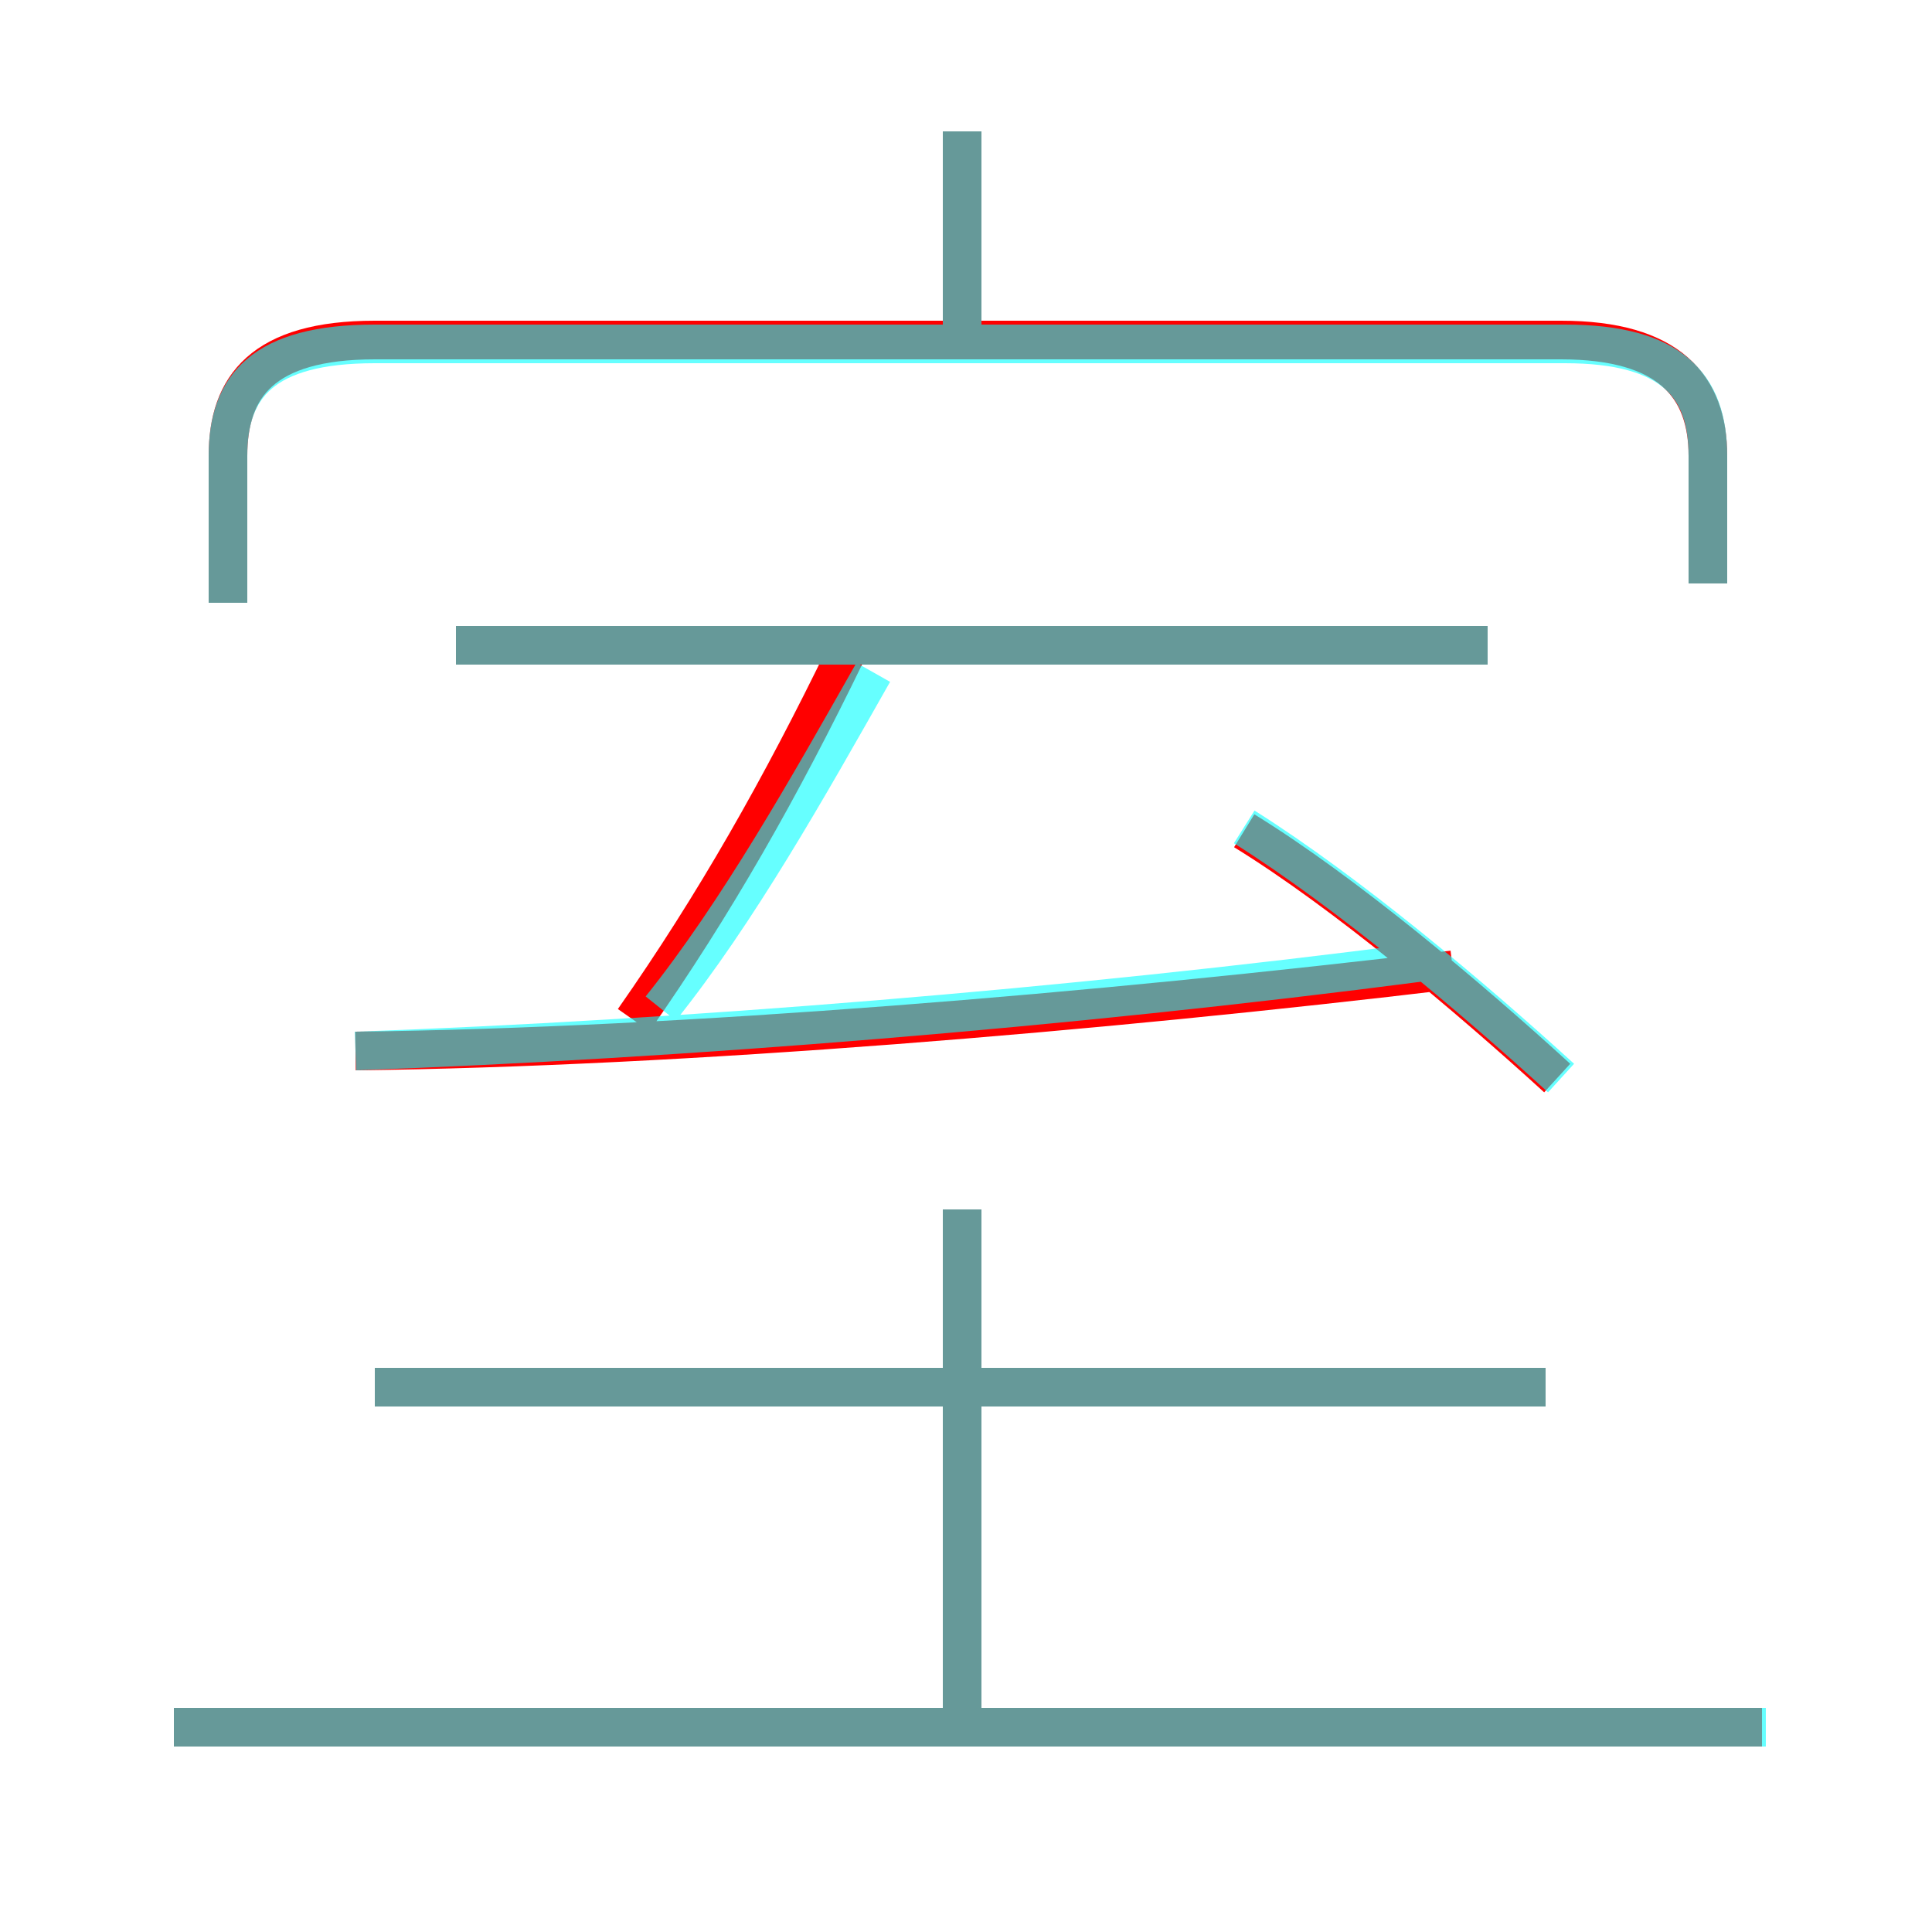 <?xml version='1.0' encoding='utf8'?>
<svg viewBox="0.0 -6.0 50.0 50.0" version="1.1" xmlns="http://www.w3.org/2000/svg">
<rect x="0.0" y="-6.0" width="50.0" height="50.0" fill="#333333" stroke="none"/>
<rect x="-1000" y="-1000" width="2000" height="2000" stroke="white" fill="white"/>
<g style="fill:none;stroke:rgba(255, 0, 0, 1);  stroke-width:1"><path d="M 44.2 -28.9 L 44.2 -32.2 C 44.2 -34.0 43.2 -35.2 40.4 -35.2 L 9.7 -35.2 C 6.8 -35.2 5.9 -34.0 5.9 -32.2 L 5.9 -28.4 M 45.6 0.7 L 4.5 0.7 M 24.9 0.8 L 24.9 -12.7 M 40.0 -8.1 L 9.7 -8.1 M 9.2 -16.8 C 17.7 -16.9 28.4 -17.8 37.6 -18.9 M 16.4 -17.6 C 18.5 -20.6 20.2 -23.6 21.9 -27.1 M 38.5 -27.3 L 11.8 -27.3 M 40.3 -16.1 C 38.0 -18.2 34.8 -20.9 32.2 -22.5 M 24.9 -35.5 L 24.9 -40.6" transform="translate(0.0 38.0)" />
</g>
<g style="fill:none;stroke:rgba(0, 255, 255, 0.6);  stroke-width:1">
<path d="M 44.2 -28.9 L 44.2 -32.2 C 44.2 -34.0 43.3 -35.1 40.5 -35.1 L 9.7 -35.1 C 6.8 -35.1 5.9 -34.0 5.9 -32.2 L 5.9 -28.4 M 45.7 0.7 L 4.5 0.7 M 24.9 0.7 L 24.9 -12.7 M 40.0 -8.1 L 9.7 -8.1 M 9.2 -16.8 C 17.6 -17.1 27.6 -17.9 36.8 -19.1 M 17.1 -17.9 C 19.1 -20.4 20.9 -23.6 22.6 -26.6 M 38.5 -27.3 L 11.8 -27.3 M 40.4 -16.1 C 38.1 -18.2 34.9 -20.9 32.2 -22.6 M 24.9 -35.5 L 24.9 -40.6" transform="translate(0.0 38.0)" />
</g>
</svg>